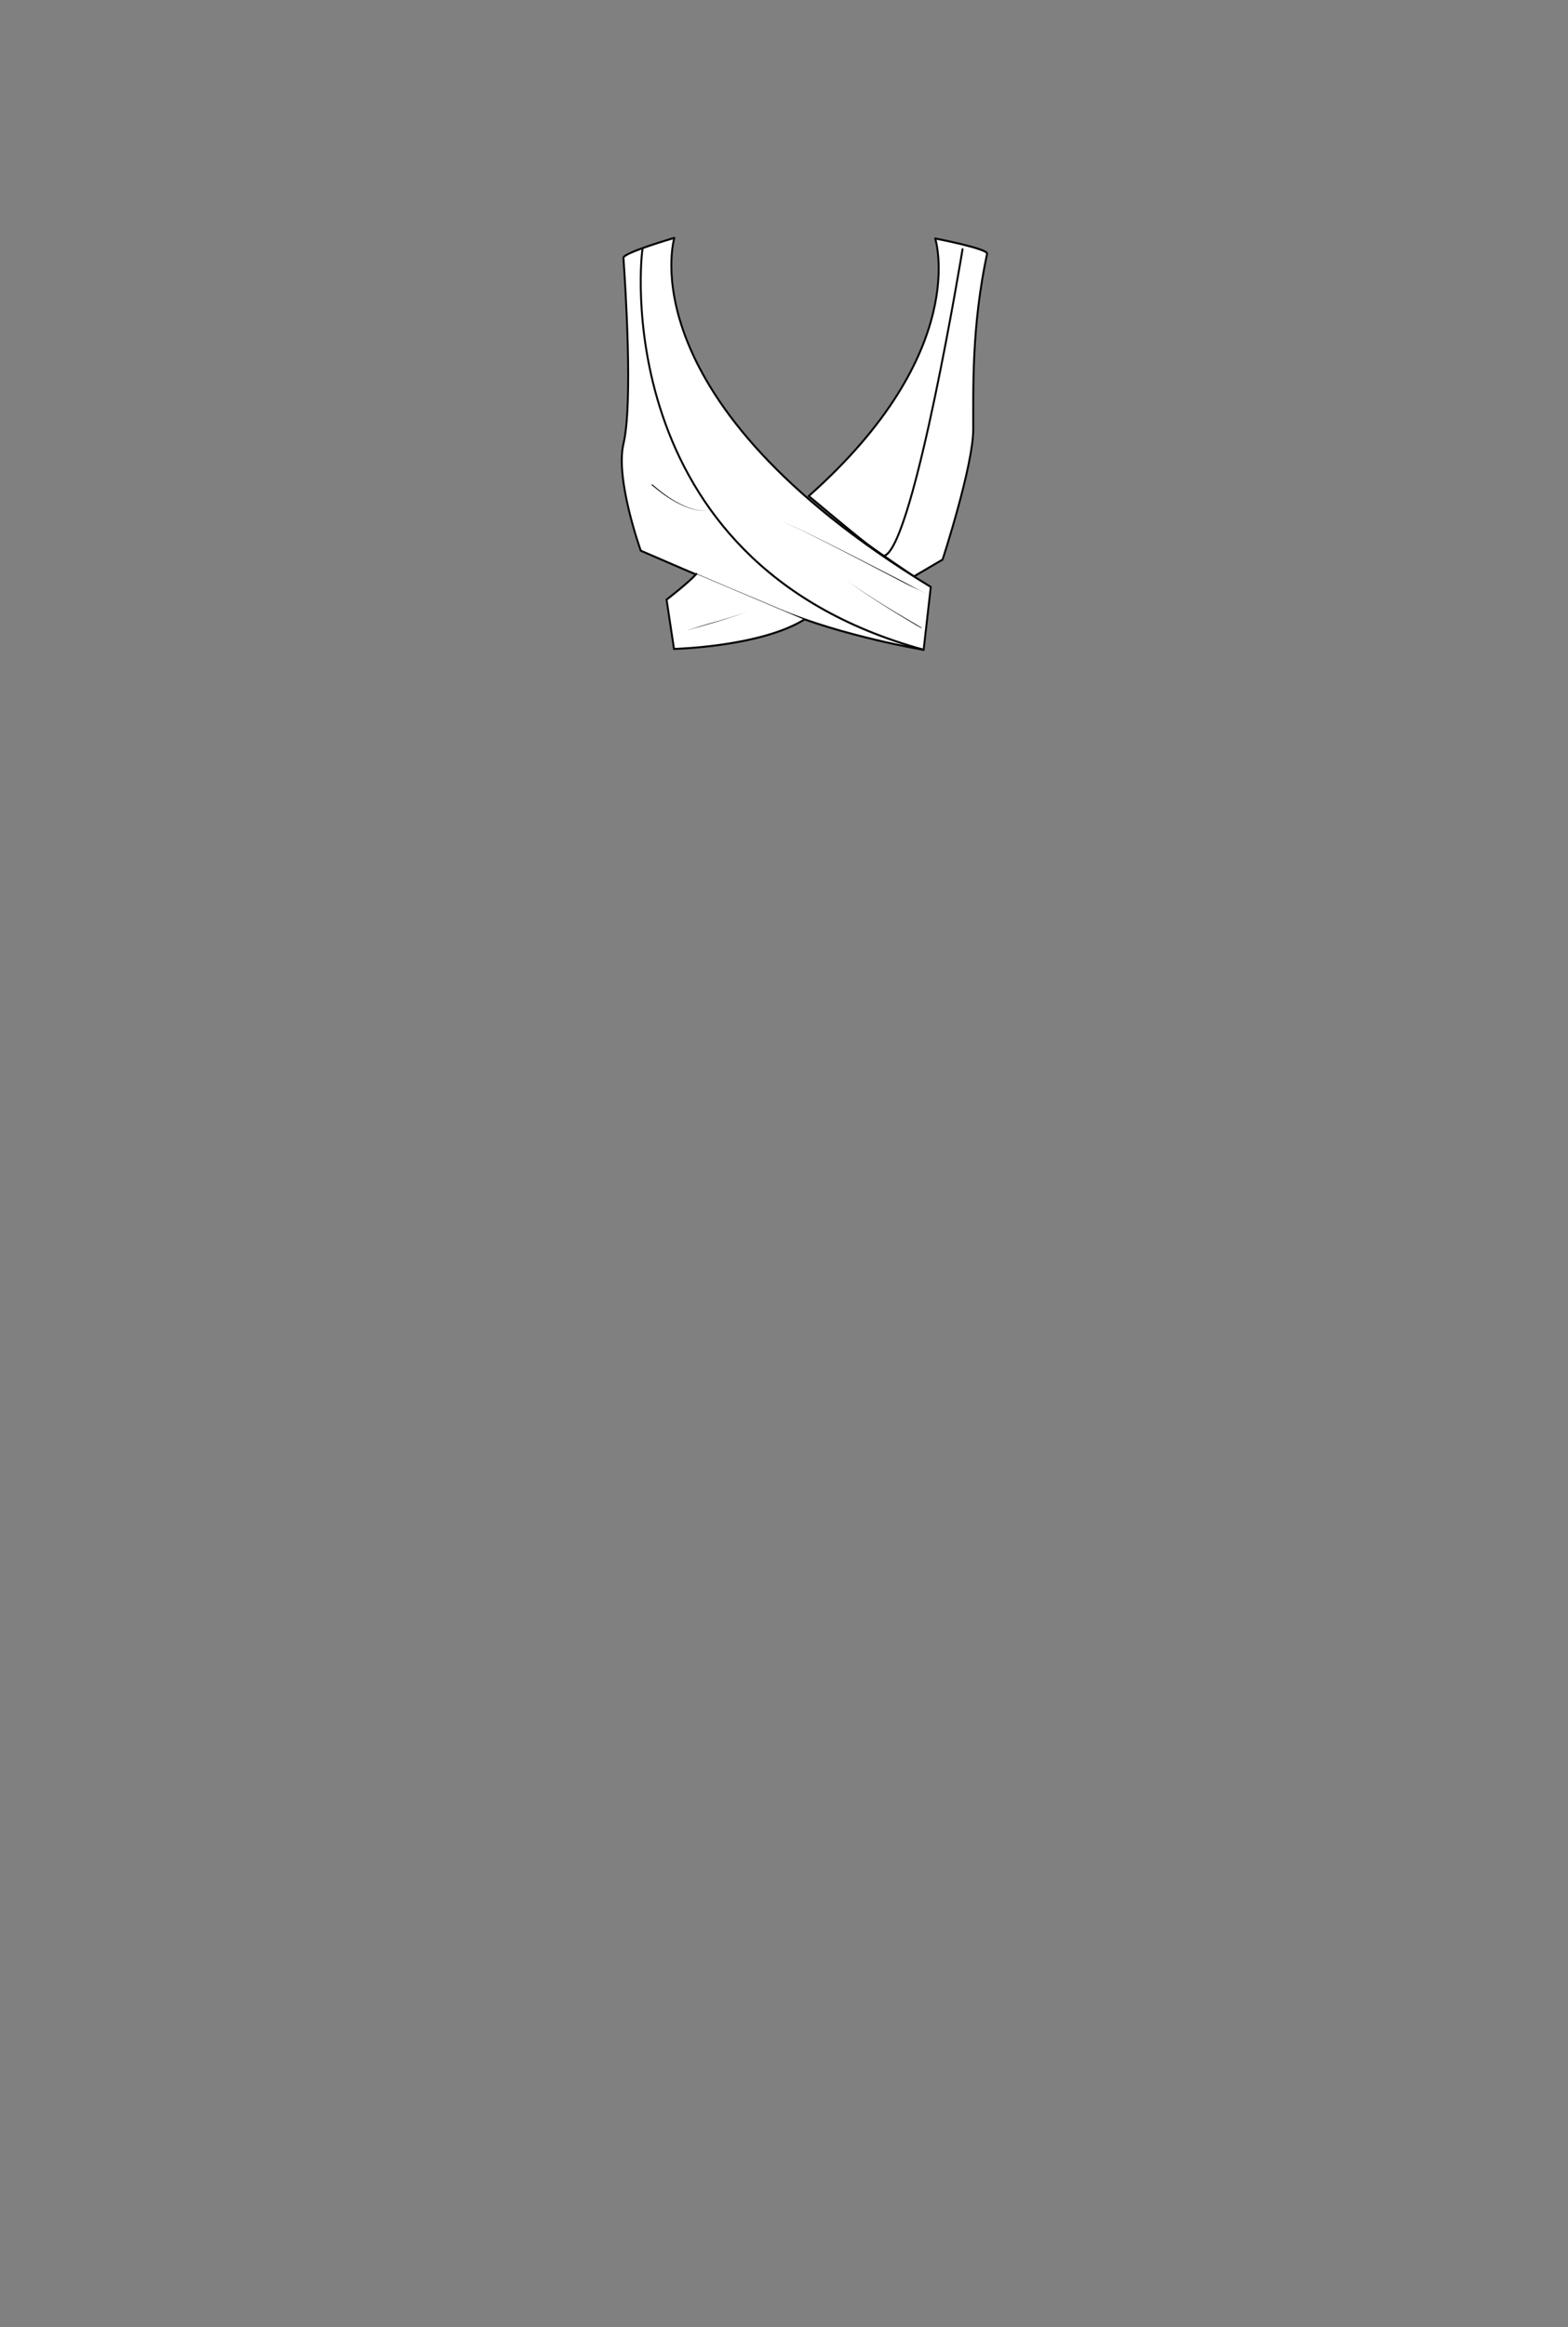 <?xml version="1.0" encoding="UTF-8" standalone="no"?>
<!-- Created with Inkscape (http://www.inkscape.org/) -->

<svg
   width="178.594mm"
   height="264.848mm"
   viewBox="0 0 178.594 264.848"
   version="1.1"
   id="svg1"
   xmlns="http://www.w3.org/2000/svg"
   xmlns:svg="http://www.w3.org/2000/svg">
  <rect x="0" y="0" width="178.594" height="264.848" fill="#808080" stroke="none"/>
  <defs
     id="defs1">
    <clipPath
       clipPathUnits="userSpaceOnUse"
       id="clipPath1031">
      <path
         d="M 0,1063.397 H 1790.733 V 0 H 0 Z"
         transform="translate(-110.516,-488.028)"
         id="path1031" />
    </clipPath>
    <clipPath
       clipPathUnits="userSpaceOnUse"
       id="clipPath1033">
      <path
         d="M 0,1063.397 H 1790.733 V 0 H 0 Z"
         transform="translate(-109.281,-482.411)"
         id="path1033" />
    </clipPath>
    <clipPath
       clipPathUnits="userSpaceOnUse"
       id="clipPath1035">
      <path
         d="M 0,1063.397 H 1790.733 V 0 H 0 Z"
         transform="translate(-94.461,-487.134)"
         id="path1035" />
    </clipPath>
    <clipPath
       clipPathUnits="userSpaceOnUse"
       id="clipPath1037">
      <path
         d="M 0,1063.397 H 1790.733 V 0 H 0 Z"
         transform="translate(-91.57,-492.726)"
         id="path1037" />
    </clipPath>
    <clipPath
       clipPathUnits="userSpaceOnUse"
       id="clipPath1039">
      <path
         d="M 0,1063.397 H 1790.733 V 0 H 0 Z"
         transform="translate(-109.531,-485.868)"
         id="path1039" />
    </clipPath>
    <clipPath
       clipPathUnits="userSpaceOnUse"
       id="clipPath1041">
      <path
         d="M 0,1063.397 H 1790.733 V 0 H 0 Z"
         transform="translate(-108.788,-483.944)"
         id="path1041" />
    </clipPath>
    <clipPath
       clipPathUnits="userSpaceOnUse"
       id="clipPath1043">
      <path
         d="M 0,1063.397 H 1790.733 V 0 H 0 Z"
         transform="translate(-93.236,-483.463)"
         id="path1043" />
    </clipPath>
    <clipPath
       clipPathUnits="userSpaceOnUse"
       id="clipPath1045">
      <path
         d="M 0,1063.397 H 1790.733 V 0 H 0 Z"
         transform="translate(-111.819,-507.351)"
         id="path1045" />
    </clipPath>
    <clipPath
       clipPathUnits="userSpaceOnUse"
       id="clipPath1047">
      <path
         d="M 0,1063.397 H 1790.733 V 0 H 0 Z"
         transform="translate(-90.95,-507.325)"
         id="path1047" />
    </clipPath>
  </defs>
  <g
     id="layer1">
    <g
       id="g1938"
       transform="matrix(1.31,0,0,1.371,-85.676,-988.096)">
      <path
         id="path1030"
         d="m 0,0 c 0,0 1.995,5.832 2,8.107 0.005,2.674 -0.102,6.424 0.903,10.941 0.069,0.31 -3.384,0.948 -3.384,0.948 0,0 2.379,-7.044 -8.249,-16.039 0,0 2.806,-2.254 3.776,-2.962 0.746,-0.544 3.087,-2.043 3.087,-2.043 z"
         style="fill:#ffffff;fill-opacity:1;fill-rule:nonzero;stroke:#050606;stroke-width:0.127;stroke-linecap:butt;stroke-linejoin:round;stroke-miterlimit:10;stroke-dasharray:none;stroke-opacity:1"
         transform="matrix(1.333,0,0,-1.333,147.355,767.162)"
         clip-path="url(#clipPath1031)" />
      <path
         id="path1032"
         d="m 0,0 c 0,0 -5.208,0.822 -9.384,2.486 -4.793,1.911 -9.065,3.685 -9.065,3.685 0,0 -1.676,4.447 -1.131,6.655 0.636,2.573 0.11,10.027 0,11.583 -0.022,0.318 3.321,1.243 3.321,1.243 0,0 -3.257,-10.113 16.725,-21.736 z"
         style="fill:#ffffff;fill-opacity:1;fill-rule:nonzero;stroke:#050606;stroke-width:0.127;stroke-linecap:butt;stroke-linejoin:round;stroke-miterlimit:10;stroke-dasharray:none;stroke-opacity:1"
         transform="matrix(1.333,0,0,-1.333,145.708,774.652)"
         clip-path="url(#clipPath1033)" />
      <path
         id="path1034"
         d="m 0,0 c -0.541,-0.568 -1.944,-1.599 -1.944,-1.599 l 0.485,-3.069 c 0,0 5.601,0.123 8.491,1.823"
         style="fill:#ffffff;fill-opacity:1;fill-rule:nonzero;stroke:#050606;stroke-width:0.127;stroke-linecap:round;stroke-linejoin:miter;stroke-miterlimit:10;stroke-dasharray:none;stroke-opacity:1"
         transform="matrix(1.333,0,0,-1.333,125.948,768.355)"
         clip-path="url(#clipPath1035)" />
      <path
         id="path1036"
         d="m 0,0 c 0.276,-0.222 0.545,-0.439 0.833,-0.638 0.286,-0.198 0.583,-0.38 0.892,-0.536 0.309,-0.156 0.629,-0.294 0.964,-0.378 0.333,-0.085 0.68,-0.126 1.024,-0.092 -0.344,-0.039 -0.692,-0.003 -1.028,0.077 -0.337,0.078 -0.661,0.212 -0.974,0.363 -0.312,0.153 -0.614,0.33 -0.904,0.526 -0.29,0.193 -0.569,0.412 -0.841,0.624 z"
         style="fill:#050606;fill-opacity:1;fill-rule:nonzero;stroke:none"
         transform="matrix(1.333,0,0,-1.333,122.093,760.899)"
         clip-path="url(#clipPath1037)" />
      <path
         id="path1038"
         d="m 0,0 c -0.872,0.423 -0.883,0.386 -1.747,0.816 l -2.584,1.288 c -0.861,0.427 -1.726,0.851 -2.592,1.268 -0.433,0.209 -0.869,0.414 -1.305,0.617 -0.439,0.194 -0.872,0.408 -1.327,0.558 0.456,-0.147 0.89,-0.359 1.33,-0.551 0.437,-0.2 0.873,-0.403 1.308,-0.609 0.869,-0.413 1.735,-0.831 2.6,-1.254 L -1.726,0.86 C -0.864,0.436 -0.86,0.413 0,0"
         style="fill:#050606;fill-opacity:1;fill-rule:nonzero;stroke:none"
         transform="matrix(1.333,0,0,-1.333,146.042,770.042)"
         clip-path="url(#clipPath1039)" />
      <path
         id="path1040"
         d="M 0,0 C -0.511,0.288 -1.019,0.581 -1.524,0.879 -2.03,1.178 -2.532,1.481 -3.03,1.793 -3.525,2.108 -4.023,2.423 -4.485,2.79 -4.02,2.427 -3.52,2.118 -3.021,1.807 -2.522,1.5 -2.017,1.201 -1.509,0.907 -1.001,0.614 -0.491,0.326 0.022,0.043 0.536,-0.239 0.512,-0.287 0,0"
         style="fill:#050606;fill-opacity:1;fill-rule:nonzero;stroke:none"
         transform="matrix(1.333,0,0,-1.333,145.05,772.608)"
         clip-path="url(#clipPath1041)" />
      <path
         id="path1042"
         d="M 0,0 C 0.836,0.203 1.223,0.364 2.055,0.584 2.471,0.695 2.887,0.807 3.3,0.927 3.712,1.051 4.128,1.166 4.525,1.337 4.13,1.161 3.715,1.04 3.305,0.912 2.893,0.786 2.478,0.669 2.063,0.553 1.233,0.322 0.401,0.102 -0.433,-0.112 Z"
         style="fill:#050606;fill-opacity:1;fill-rule:nonzero;stroke:none"
         transform="matrix(1.333,0,0,-1.333,124.315,773.25)"
         clip-path="url(#clipPath1043)" />
      <path
         id="path1044"
         d="M 0,0 C 0,0 -3.145,-18.31 -5.076,-19.083"
         style="fill:none;stroke:#050606;stroke-width:0.127;stroke-linecap:round;stroke-linejoin:miter;stroke-miterlimit:10;stroke-dasharray:none;stroke-opacity:1"
         transform="matrix(1.333,0,0,-1.333,149.092,741.398)"
         clip-path="url(#clipPath1045)" />
      <path
         id="path1046"
         d="M 0,0 C -0.046,0.173 -2.571,-19.446 18.331,-24.915"
         style="fill:none;stroke:#050606;stroke-width:0.127;stroke-linecap:round;stroke-linejoin:miter;stroke-miterlimit:10;stroke-dasharray:none;stroke-opacity:1"
         transform="matrix(1.333,0,0,-1.333,121.267,741.433)"
         clip-path="url(#clipPath1047)" />
    </g>
  </g>
</svg>
